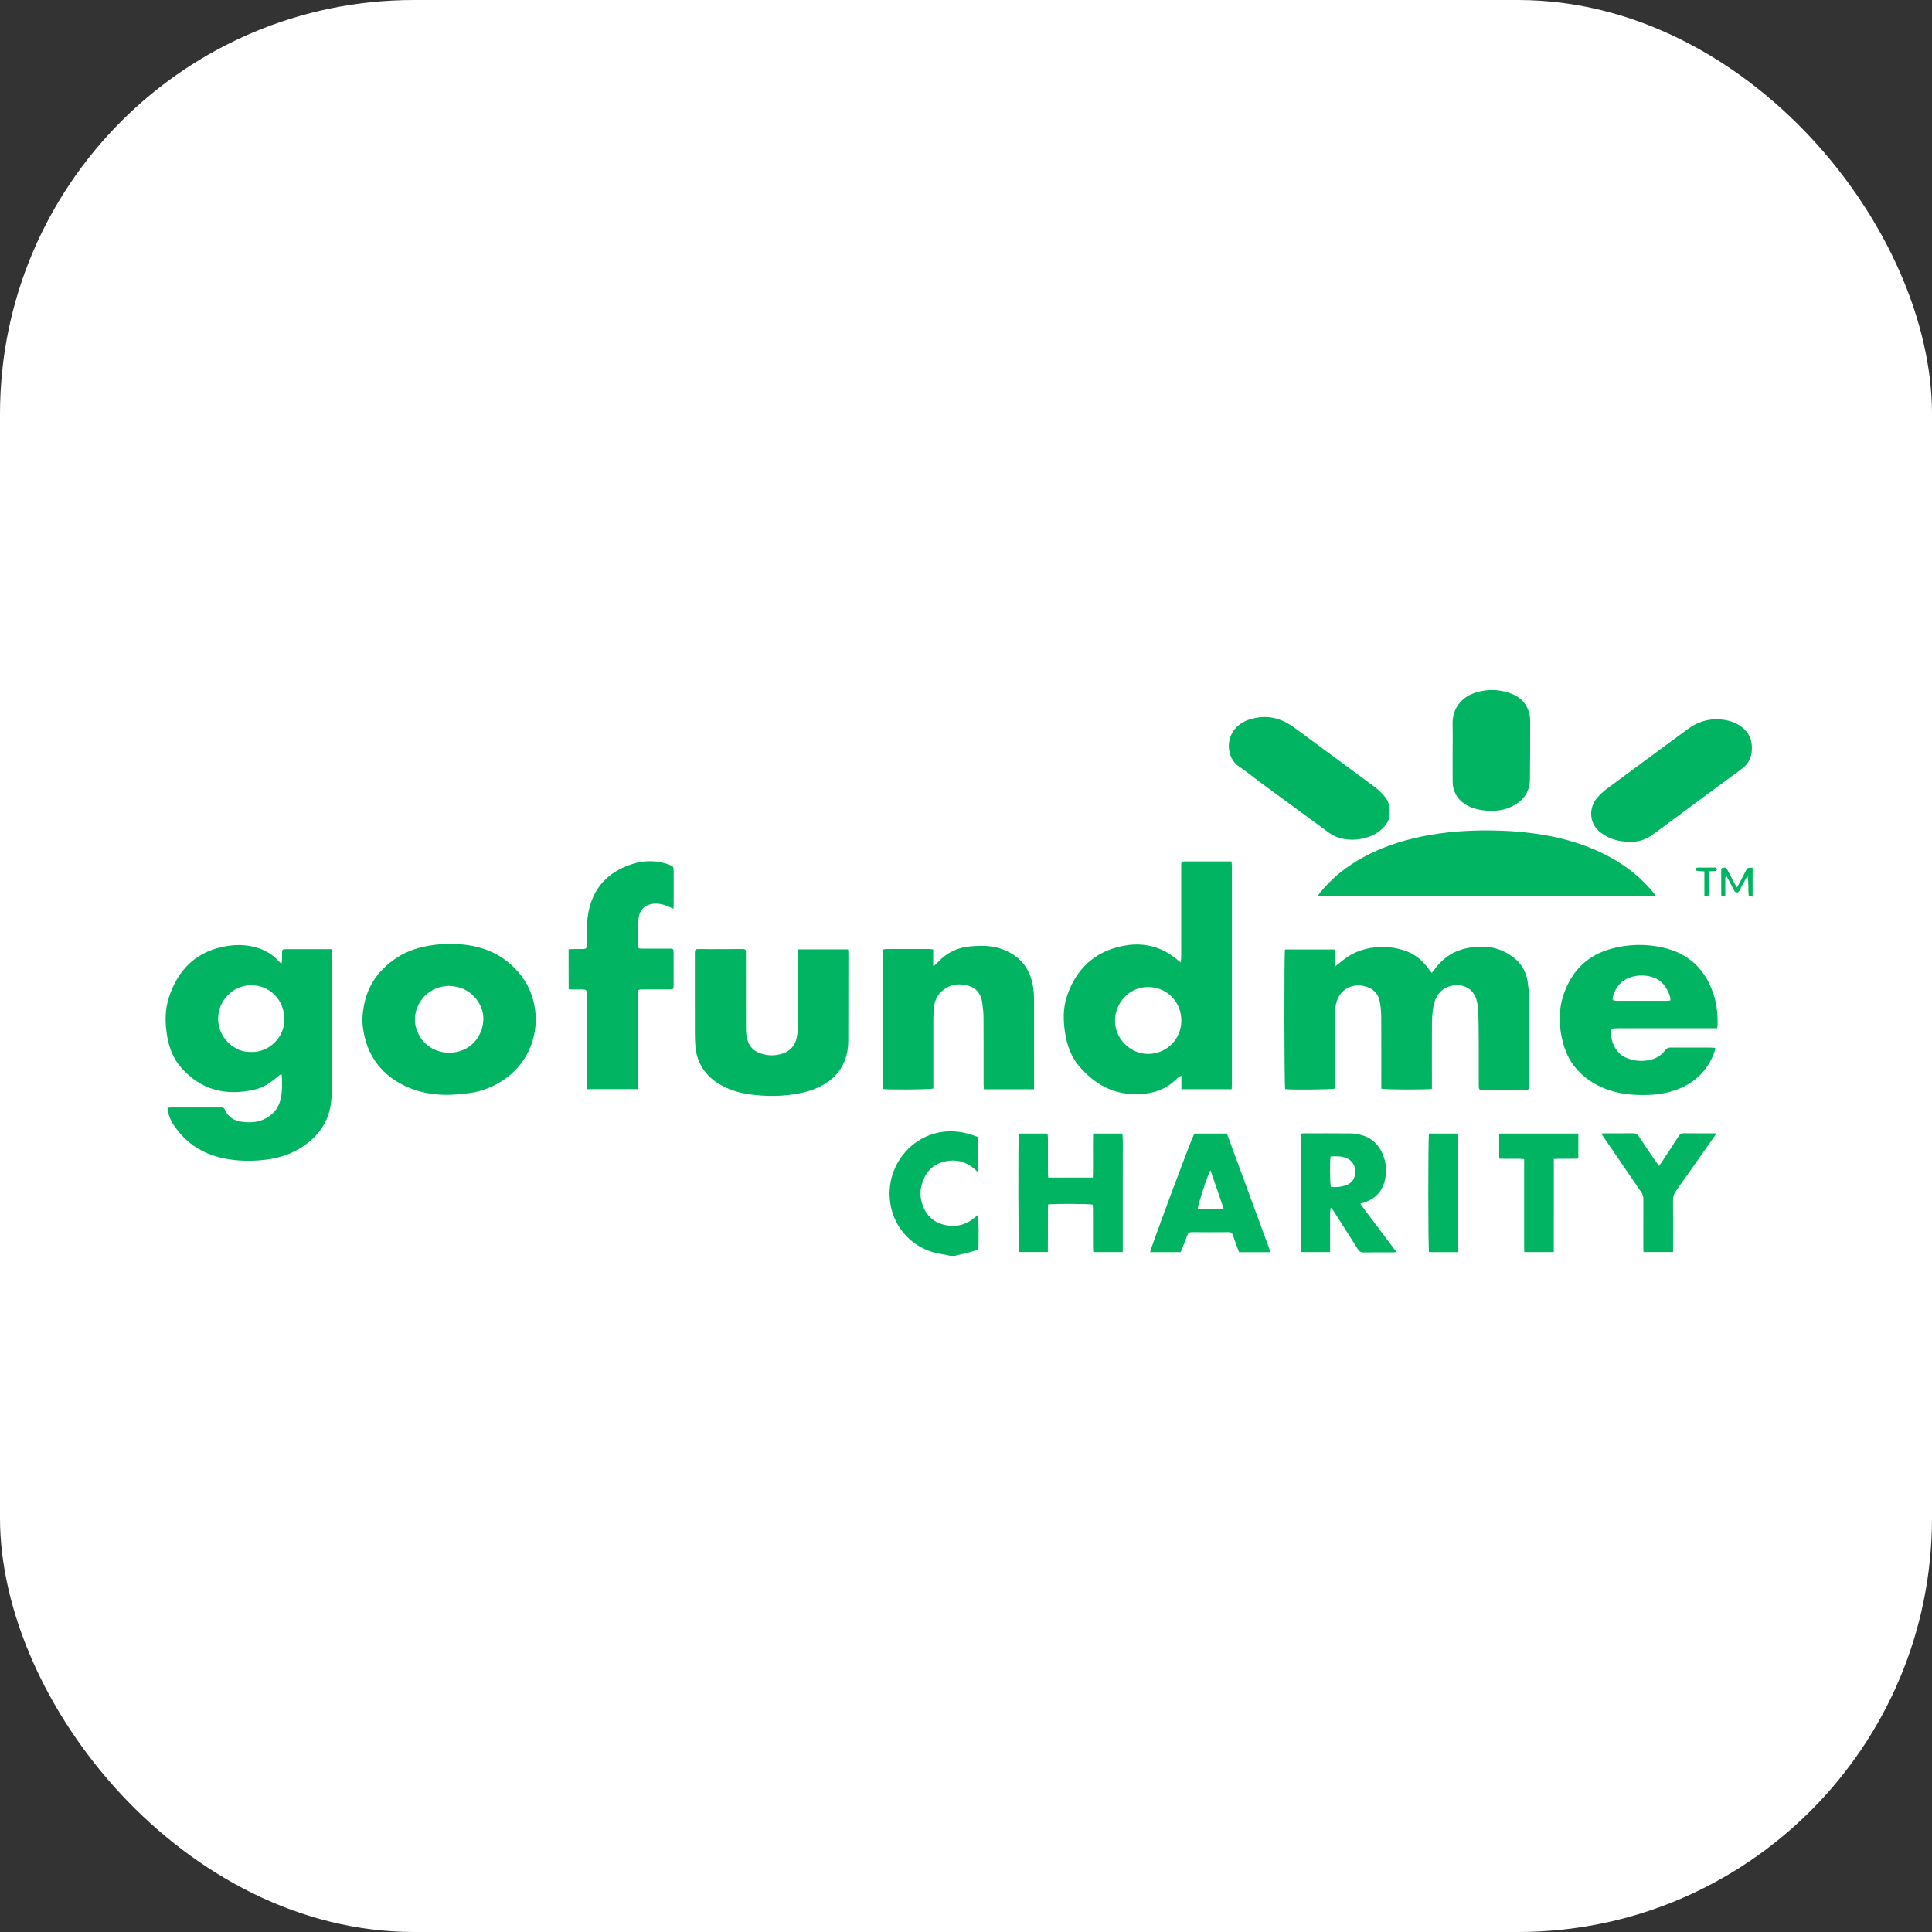 <svg width="140" height="140" viewBox="0 0 140 140" fill="none" xmlns="http://www.w3.org/2000/svg">
<rect x="0" y="0" width="140" height="140" fill="#333333" stroke="none"/>
<rect width="140" height="140" rx="30" fill="white"/>
<g clip-path="url(#clip0_850_4029)">
<path d="M68.848 91C68.643 90.958 68.441 90.905 68.234 90.876C66.299 90.598 64.792 89.121 64.509 87.159C64.16 84.742 65.753 82.517 68.055 82.059C69.01 81.87 69.918 82.023 70.809 82.372C70.835 82.383 70.855 82.405 70.891 82.432V84.961C70.814 84.892 70.752 84.837 70.692 84.781C69.986 84.129 69.163 83.943 68.266 84.222C67.446 84.476 66.974 85.094 66.772 85.927C66.648 86.434 66.696 86.934 66.889 87.416C67.21 88.216 67.805 88.661 68.636 88.798C69.427 88.929 70.109 88.694 70.708 88.17C70.758 88.127 70.807 88.081 70.86 88.034C70.918 88.243 70.937 90.056 70.886 90.52C70.526 90.679 70.143 90.794 69.748 90.872C69.561 90.909 69.379 90.958 69.193 91H68.848Z" fill="#01B462"/>
<path d="M127 64.975C126.916 64.964 126.832 64.953 126.726 64.939C126.659 64.458 126.741 63.973 126.624 63.487C126.58 63.557 126.532 63.625 126.494 63.697C126.352 63.962 126.213 64.229 126.073 64.495C126.028 64.582 125.987 64.667 125.868 64.672C125.733 64.678 125.688 64.582 125.639 64.487C125.505 64.228 125.372 63.969 125.237 63.712C125.197 63.635 125.151 63.563 125.092 63.462C124.971 63.632 125.037 63.798 125.024 63.95C125.012 64.105 125.022 64.262 125.022 64.418V64.9C124.759 64.965 124.728 64.956 124.727 64.772C124.722 64.178 124.727 63.583 124.73 62.989C124.73 62.962 124.749 62.935 124.758 62.909C125.05 62.835 125.07 62.84 125.197 63.077C125.375 63.41 125.549 63.747 125.726 64.081C125.761 64.146 125.802 64.207 125.861 64.302C125.923 64.201 125.97 64.133 126.008 64.061C126.173 63.752 126.342 63.447 126.493 63.132C126.577 62.955 126.677 62.84 126.886 62.879C126.923 62.886 126.962 62.873 127 62.869V64.974V64.975Z" fill="#01B462"/>
<path d="M20.39 69.846C20.459 69.575 20.434 69.373 20.436 69.174C20.44 68.781 20.436 68.781 20.811 68.781C21.77 68.781 22.728 68.781 23.687 68.781C23.799 68.781 23.912 68.781 24.052 68.781C24.062 68.909 24.076 69.004 24.076 69.097C24.076 72.283 24.079 75.471 24.065 78.656C24.063 79.18 24.032 79.712 23.935 80.225C23.702 81.46 22.981 82.374 21.973 83.063C21.164 83.617 20.258 83.909 19.293 84.033C18.587 84.124 17.878 84.143 17.171 84.08C15.489 83.927 14.006 83.338 12.908 81.964C12.58 81.554 12.296 81.115 12.182 80.586C12.162 80.493 12.154 80.398 12.137 80.275C12.244 80.265 12.327 80.251 12.408 80.251C13.597 80.249 14.785 80.249 15.974 80.251C16.097 80.251 16.219 80.233 16.285 80.391C16.513 80.938 16.953 81.205 17.508 81.283C18.024 81.354 18.537 81.353 19.035 81.146C19.755 80.845 20.205 80.316 20.358 79.541C20.464 79.002 20.443 78.455 20.421 77.909C20.421 77.893 20.403 77.878 20.372 77.828C20.261 77.912 20.146 77.989 20.043 78.079C19.579 78.484 19.067 78.814 18.468 78.953C16.395 79.436 14.571 79.013 13.118 77.354C12.578 76.737 12.277 75.988 12.13 75.179C11.951 74.198 11.93 73.213 12.244 72.261C12.924 70.192 14.289 68.899 16.447 68.553C17.242 68.425 18.029 68.461 18.8 68.731C19.318 68.912 19.767 69.197 20.144 69.597C20.208 69.665 20.275 69.731 20.39 69.848V69.846ZM18.193 76.226C19.404 76.289 20.607 75.25 20.608 73.868C20.609 72.472 19.564 71.393 18.203 71.394C16.89 71.394 15.804 72.488 15.804 73.827C15.804 75.198 16.997 76.286 18.193 76.226Z" fill="#01B462"/>
<path d="M103.76 78.905C103.445 78.972 100.336 78.962 100.094 78.893V78.563C100.094 76.936 100.1 75.308 100.089 73.681C100.087 73.313 100.052 72.941 99.984 72.58C99.868 71.959 99.459 71.599 98.869 71.459C97.823 71.209 96.923 71.849 96.779 72.937C96.751 73.149 96.739 73.363 96.739 73.578C96.734 75.215 96.734 76.852 96.733 78.489C96.733 78.624 96.733 78.757 96.733 78.879C96.512 78.96 93.464 78.983 93.128 78.919C93.064 78.721 93.047 69.145 93.116 68.803H96.725C96.731 69.197 96.735 69.579 96.742 70.034C96.916 69.899 97.037 69.812 97.149 69.716C97.684 69.254 98.288 68.93 98.972 68.765C99.896 68.541 100.814 68.574 101.721 68.858C102.472 69.094 103.056 69.566 103.518 70.203C103.584 70.293 103.657 70.379 103.75 70.497C103.833 70.395 103.897 70.326 103.951 70.251C104.714 69.179 105.768 68.676 107.046 68.614C107.496 68.591 107.945 68.605 108.385 68.728C108.864 68.862 109.293 69.085 109.686 69.391C110.264 69.841 110.601 70.439 110.702 71.161C110.767 71.623 110.809 72.091 110.813 72.558C110.827 74.565 110.821 76.572 110.823 78.579C110.823 78.638 110.82 78.696 110.823 78.755C110.83 78.904 110.748 78.971 110.615 78.976C110.501 78.981 110.386 78.966 110.271 78.967C109.331 78.969 108.392 78.973 107.453 78.978C107.194 78.979 107.158 78.953 107.158 78.675C107.156 77.477 107.161 76.278 107.155 75.079C107.152 74.447 107.139 73.813 107.117 73.181C107.11 72.987 107.07 72.794 107.031 72.604C106.799 71.494 105.799 71.206 104.999 71.486C104.341 71.716 104.004 72.23 103.879 72.888C103.802 73.297 103.769 73.719 103.765 74.135C103.753 75.616 103.762 77.097 103.763 78.578C103.763 78.683 103.763 78.789 103.763 78.904L103.76 78.905Z" fill="#01B462"/>
<path d="M85.563 69.743C85.577 69.565 85.594 69.453 85.594 69.343C85.596 67.2 85.596 65.056 85.594 62.912C85.594 62.38 85.576 62.42 86.079 62.42C87.009 62.42 87.938 62.42 88.868 62.42C88.982 62.42 89.094 62.42 89.24 62.42C89.251 62.566 89.268 62.687 89.268 62.809C89.271 64.3 89.269 65.791 89.269 67.281C89.269 71.013 89.269 74.744 89.269 78.477C89.269 78.62 89.258 78.764 89.251 78.93H85.608V77.949C85.502 78.003 85.444 78.023 85.398 78.059C85.33 78.112 85.269 78.176 85.207 78.236C84.609 78.812 83.897 79.131 83.083 79.239C81.099 79.501 79.494 78.783 78.209 77.276C77.63 76.597 77.331 75.78 77.188 74.897C77.038 73.97 77.019 73.044 77.325 72.153C77.992 70.21 79.301 68.975 81.308 68.555C82.425 68.322 83.501 68.438 84.514 68.987C84.782 69.132 85.02 69.334 85.271 69.512C85.354 69.571 85.43 69.637 85.563 69.743ZM85.603 73.964C85.624 72.822 84.77 71.543 83.192 71.524C81.886 71.509 80.801 72.631 80.798 73.964C80.796 75.277 81.911 76.385 83.222 76.371C84.549 76.358 85.603 75.293 85.604 73.964H85.603Z" fill="#01B462"/>
<path d="M26.256 74.002C26.302 71.841 27.217 70.368 28.856 69.335C29.598 68.867 30.425 68.629 31.284 68.496C32.027 68.382 32.769 68.371 33.517 68.441C35.207 68.6 36.642 69.285 37.716 70.631C39.514 72.884 39.208 76.702 36.136 78.477C35.42 78.891 34.65 79.148 33.831 79.234C33.309 79.289 32.782 79.343 32.258 79.336C31.275 79.322 30.316 79.143 29.415 78.725C27.357 77.769 26.388 76.081 26.256 74.002ZM32.494 71.441C32.346 71.46 32.143 71.471 31.948 71.515C30.567 71.826 29.542 73.463 30.354 74.986C31.176 76.527 33.189 76.628 34.233 75.652C35.016 74.92 35.266 73.691 34.773 72.799C34.289 71.923 33.543 71.467 32.495 71.441H32.494Z" fill="#01B462"/>
<path d="M95.478 64.936C95.564 64.817 95.62 64.732 95.685 64.653C96.55 63.585 97.609 62.762 98.804 62.111C100.148 61.381 101.582 60.911 103.072 60.608C104.721 60.271 106.389 60.159 108.068 60.179C109.045 60.191 110.019 60.243 110.989 60.371C113.154 60.656 115.226 61.234 117.12 62.373C118.143 62.988 119.045 63.751 119.809 64.679C119.869 64.752 119.922 64.829 120.001 64.936H95.477H95.478Z" fill="#01B462"/>
<path d="M74.932 78.934H71.296C71.288 78.803 71.275 78.691 71.275 78.578C71.274 76.98 71.28 75.382 71.271 73.784C71.269 73.415 71.23 73.045 71.18 72.679C71.07 71.859 70.591 71.44 69.748 71.345C69.231 71.287 68.763 71.42 68.346 71.745C67.958 72.047 67.746 72.447 67.689 72.932C67.655 73.231 67.633 73.534 67.632 73.835C67.627 75.414 67.632 76.992 67.632 78.571C67.632 78.676 67.632 78.782 67.632 78.878C67.424 78.952 64.438 78.98 63.992 78.914C63.984 78.811 63.969 78.7 63.969 78.589C63.969 75.509 63.969 72.43 63.969 69.35C63.969 69.177 63.969 69.004 63.969 68.805C64.088 68.79 64.179 68.769 64.271 68.769C65.287 68.767 66.302 68.767 67.319 68.769C67.411 68.769 67.503 68.787 67.624 68.8V70.005C67.72 69.941 67.775 69.913 67.819 69.873C67.877 69.821 67.926 69.761 67.979 69.705C68.629 69.007 69.439 68.643 70.369 68.57C71.075 68.515 71.785 68.506 72.475 68.731C73.847 69.179 74.659 70.116 74.873 71.571C74.911 71.83 74.929 72.095 74.929 72.356C74.933 74.432 74.931 76.507 74.931 78.583C74.931 78.687 74.931 78.792 74.931 78.934H74.932Z" fill="#01B462"/>
<path d="M57.815 68.793H61.456C61.465 68.911 61.477 69.005 61.477 69.1C61.475 71.215 61.473 73.329 61.469 75.445C61.469 75.926 61.39 76.396 61.218 76.846C60.911 77.656 60.346 78.231 59.605 78.639C58.974 78.986 58.294 79.175 57.589 79.288C56.887 79.4 56.178 79.436 55.469 79.403C54.5 79.358 53.541 79.243 52.644 78.831C52.151 78.605 51.698 78.318 51.318 77.922C50.773 77.356 50.476 76.674 50.399 75.893C50.366 75.564 50.354 75.233 50.354 74.901C50.35 73.02 50.352 71.139 50.352 69.258C50.352 69.179 50.35 69.102 50.352 69.024C50.362 68.813 50.398 68.773 50.613 68.771C50.901 68.767 51.189 68.778 51.475 68.778C52.213 68.778 52.952 68.774 53.69 68.772C53.757 68.772 53.825 68.771 53.891 68.775C53.991 68.782 54.05 68.834 54.051 68.942C54.051 69.029 54.054 69.117 54.054 69.205C54.054 70.998 54.048 72.792 54.055 74.585C54.055 74.835 54.092 75.092 54.156 75.332C54.285 75.815 54.599 76.146 55.063 76.315C55.612 76.514 56.17 76.529 56.725 76.338C57.316 76.135 57.654 75.705 57.755 75.086C57.794 74.847 57.81 74.601 57.81 74.359C57.816 72.634 57.814 70.909 57.815 69.184C57.815 69.068 57.815 68.953 57.815 68.795V68.793Z" fill="#01B462"/>
<path d="M124.426 74.51H124.039C121.767 74.51 119.495 74.51 117.223 74.511C117.073 74.511 116.922 74.532 116.783 74.543C116.606 75.332 117.071 76.308 117.775 76.622C118.39 76.896 119.032 76.952 119.684 76.774C120.086 76.664 120.416 76.437 120.669 76.102C120.764 75.974 120.871 75.91 121.03 75.91C122.046 75.913 123.063 75.91 124.078 75.912C124.142 75.912 124.205 75.933 124.304 75.95C124.269 76.085 124.249 76.207 124.205 76.321C123.712 77.59 122.825 78.45 121.574 78.933C120.877 79.201 120.153 79.323 119.412 79.343C118.528 79.368 117.65 79.314 116.796 79.056C116.081 78.841 115.421 78.514 114.838 78.04C114.047 77.4 113.528 76.575 113.266 75.585C112.95 74.393 112.91 73.197 113.322 72.02C113.924 70.299 115.078 69.18 116.839 68.727C118.07 68.41 119.295 68.385 120.533 68.671C122.363 69.095 123.559 70.221 124.161 72.017C124.415 72.775 124.487 73.557 124.46 74.351C124.459 74.388 124.445 74.424 124.428 74.511L124.426 74.51ZM121.043 72.496C121.036 72.392 121.044 72.313 121.023 72.242C120.921 71.894 120.758 71.582 120.522 71.302C119.84 70.492 118.036 70.436 117.278 71.409C117.084 71.658 116.948 71.933 116.873 72.238C116.822 72.445 116.869 72.505 117.073 72.522C117.111 72.526 117.149 72.525 117.188 72.525C118.375 72.525 119.56 72.525 120.747 72.525C120.839 72.525 120.931 72.507 121.043 72.496Z" fill="#01B462"/>
<path d="M48.796 65.856C48.653 65.79 48.552 65.74 48.448 65.696C48.017 65.508 47.574 65.41 47.106 65.535C46.641 65.661 46.374 65.979 46.287 66.45C46.25 66.65 46.236 66.857 46.231 67.06C46.222 67.508 46.223 67.957 46.222 68.405C46.222 68.732 46.23 68.74 46.566 68.74C47.209 68.74 47.851 68.739 48.492 68.74C48.804 68.74 48.812 68.748 48.813 69.07C48.813 69.84 48.814 70.609 48.813 71.379C48.813 71.68 48.8 71.694 48.507 71.695C47.875 71.698 47.242 71.695 46.61 71.697C46.533 71.697 46.457 71.697 46.38 71.704C46.279 71.712 46.225 71.77 46.223 71.875C46.222 71.962 46.221 72.05 46.221 72.138C46.221 74.272 46.221 76.405 46.221 78.539C46.221 78.662 46.207 78.785 46.198 78.924H42.558C42.546 78.802 42.527 78.691 42.527 78.578C42.524 76.484 42.525 74.388 42.525 72.294C42.525 72.197 42.528 72.099 42.525 72.001C42.517 71.742 42.477 71.702 42.215 71.7C41.984 71.698 41.754 71.704 41.525 71.702C41.432 71.702 41.339 71.691 41.208 71.681C41.198 70.713 41.209 69.765 41.204 68.781C41.51 68.776 41.776 68.766 42.041 68.769C42.528 68.776 42.525 68.78 42.524 68.272C42.522 67.581 42.501 66.888 42.622 66.203C42.954 64.323 44.077 63.162 45.833 62.607C46.703 62.332 47.586 62.332 48.457 62.646C48.791 62.766 48.816 62.797 48.816 63.145C48.816 63.963 48.818 64.781 48.816 65.6C48.816 65.666 48.807 65.733 48.797 65.856H48.796Z" fill="#01B462"/>
<path d="M100.702 58.828C100.735 59.313 100.53 59.696 100.198 60.021C99.73 60.474 99.162 60.707 98.532 60.807C98.17 60.864 97.808 60.865 97.446 60.807C97.043 60.742 96.668 60.61 96.334 60.366C94.687 59.159 93.039 57.953 91.393 56.743C90.858 56.35 90.347 55.918 89.793 55.553C88.847 54.931 88.735 53.314 89.825 52.5C90.196 52.223 90.622 52.083 91.071 52.007C92.085 51.834 92.977 52.124 93.795 52.729C95.731 54.162 97.674 55.585 99.608 57.02C99.854 57.201 100.077 57.422 100.282 57.651C100.575 57.979 100.728 58.374 100.702 58.827V58.828Z" fill="#01B462"/>
<path d="M118.155 61C117.304 61.006 116.624 60.802 116.01 60.347C115.078 59.658 115.152 58.464 115.743 57.803C115.936 57.588 116.142 57.378 116.372 57.207C118.338 55.748 120.31 54.298 122.281 52.846C122.97 52.338 123.733 52.07 124.593 52.127C125.087 52.16 125.561 52.27 125.989 52.528C126.657 52.931 126.983 53.522 126.947 54.325C126.92 54.923 126.681 55.373 126.2 55.727C124.156 57.225 122.122 58.738 120.084 60.246C119.984 60.321 119.877 60.386 119.778 60.464C119.268 60.856 118.69 61.021 118.156 61.001L118.155 61Z" fill="#01B462"/>
<path d="M105.263 54.472C105.263 53.82 105.279 53.166 105.26 52.515C105.223 51.313 105.93 50.462 107.047 50.15C107.81 49.937 108.584 49.952 109.34 50.199C110.147 50.463 110.696 50.985 110.852 51.864C110.874 51.988 110.881 52.115 110.881 52.241C110.879 53.653 110.881 55.065 110.865 56.477C110.856 57.321 110.449 57.942 109.735 58.347C109.096 58.71 108.398 58.805 107.678 58.74C107.277 58.704 106.881 58.633 106.51 58.463C105.9 58.185 105.463 57.748 105.31 57.068C105.272 56.899 105.265 56.721 105.264 56.547C105.26 55.855 105.262 55.163 105.262 54.472H105.263Z" fill="#01B462"/>
<path d="M73.83 82.139H75.906C75.917 82.26 75.937 82.372 75.937 82.483C75.939 83.302 75.937 84.12 75.939 84.938C75.939 85.064 75.952 85.188 75.959 85.333H79.194C79.219 84.268 79.188 83.212 79.211 82.141H81.336C81.388 82.713 81.353 83.283 81.359 83.853C81.365 84.428 81.36 85.002 81.36 85.577V88.997C81.36 89.569 81.36 90.141 81.36 90.732H79.225C79.217 90.626 79.203 90.515 79.203 90.403C79.201 89.477 79.203 88.552 79.201 87.625C79.201 87.511 79.187 87.397 79.181 87.29C78.939 87.227 76.269 87.219 75.942 87.281C75.939 88.417 75.934 89.562 75.931 90.727H73.845C73.789 90.506 73.77 82.558 73.828 82.137L73.83 82.139Z" fill="#01B462"/>
<path d="M94.249 82.141C94.344 82.134 94.419 82.125 94.493 82.125C95.605 82.125 96.717 82.12 97.829 82.131C98.075 82.133 98.326 82.171 98.566 82.227C99.361 82.414 99.904 82.915 100.214 83.676C100.46 84.279 100.5 84.906 100.35 85.538C100.161 86.33 99.671 86.85 98.917 87.117C98.819 87.151 98.72 87.181 98.576 87.228C99.012 87.843 99.458 88.411 99.888 88.99C100.314 89.562 100.744 90.13 101.201 90.738C101.077 90.743 101.004 90.751 100.932 90.751C100.223 90.751 99.513 90.742 98.804 90.756C98.602 90.76 98.495 90.684 98.393 90.52C97.812 89.591 97.221 88.669 96.633 87.745C96.579 87.66 96.516 87.581 96.427 87.511C96.365 87.875 96.386 88.23 96.382 88.585C96.379 88.935 96.382 89.286 96.382 89.638V90.733H94.249V82.144V82.141ZM96.417 83.808C96.356 84.197 96.372 85.773 96.439 86C96.797 86.051 97.154 86.017 97.503 85.901C97.966 85.748 98.202 85.407 98.208 84.916C98.213 84.439 97.971 84.077 97.53 83.906C97.172 83.767 96.803 83.774 96.417 83.808Z" fill="#01B462"/>
<path d="M92.072 90.739H89.792C89.755 90.646 89.715 90.549 89.678 90.451C89.565 90.14 89.448 89.832 89.344 89.518C89.291 89.36 89.214 89.284 89.037 89.286C88.146 89.295 87.254 89.295 86.363 89.286C86.193 89.285 86.102 89.344 86.042 89.505C85.89 89.914 85.723 90.318 85.559 90.734H83.343C83.349 90.525 86.279 82.657 86.545 82.139H88.906C89.958 84.998 91.01 87.856 92.071 90.739H92.072ZM87.711 84.801C87.52 85.099 86.778 87.389 86.79 87.63C87.404 87.62 88.018 87.652 88.676 87.607C88.352 86.65 88.047 85.736 87.71 84.801H87.711Z" fill="#01B462"/>
<path d="M116.036 82.14C116.156 82.133 116.228 82.125 116.302 82.125C116.982 82.125 117.664 82.131 118.344 82.12C118.529 82.117 118.642 82.177 118.744 82.332C119.161 82.962 119.59 83.585 120.015 84.21C120.073 84.295 120.137 84.375 120.22 84.487C120.298 84.379 120.355 84.305 120.406 84.226C120.821 83.594 121.238 82.963 121.645 82.326C121.739 82.179 121.842 82.118 122.015 82.12C122.782 82.128 123.548 82.124 124.328 82.124C124.339 82.255 124.249 82.324 124.194 82.405C123.28 83.705 122.369 85.006 121.447 86.301C121.299 86.508 121.229 86.713 121.232 86.972C121.243 88.102 121.236 89.232 121.236 90.363C121.236 90.478 121.236 90.592 121.236 90.728H119.094C119.09 90.624 119.08 90.521 119.08 90.418C119.08 89.238 119.077 88.059 119.083 86.88C119.083 86.695 119.037 86.545 118.933 86.394C118.028 85.075 117.13 83.754 116.228 82.433C116.171 82.347 116.116 82.261 116.036 82.141V82.14Z" fill="#01B462"/>
<path d="M108.637 82.139H114.372V83.959C113.794 83.988 113.214 83.951 112.596 83.983C112.591 86.246 112.596 88.481 112.593 90.733H110.46C110.455 90.614 110.445 90.492 110.445 90.37C110.445 88.382 110.445 86.394 110.445 84.407V83.993C109.831 83.94 109.241 83.999 108.637 83.958V82.141V82.139Z" fill="#01B462"/>
<path d="M105.628 90.735H103.555C103.484 90.501 103.479 82.413 103.552 82.14H105.602C105.665 82.36 105.689 90.211 105.628 90.735Z" fill="#01B462"/>
<path d="M123.806 64.937C123.71 64.942 123.629 64.945 123.506 64.951V63.145C123.326 63.133 123.184 63.126 123.044 63.113C122.901 63.1 122.901 63.097 122.892 62.889C122.974 62.881 123.057 62.865 123.14 62.865C123.484 62.862 123.829 62.864 124.173 62.865C124.221 62.865 124.276 62.854 124.315 62.873C124.366 62.898 124.406 62.947 124.45 62.985C124.409 63.028 124.371 63.099 124.324 63.106C124.175 63.129 124.022 63.129 123.845 63.141C123.788 63.743 123.853 64.334 123.805 64.938L123.806 64.937Z" fill="#01B462"/>
</g>
<defs>
<clipPath id="clip0_850_4029">
<rect width="115" height="41" fill="white" transform="translate(12 50)"/>
</clipPath>
</defs>
</svg>
